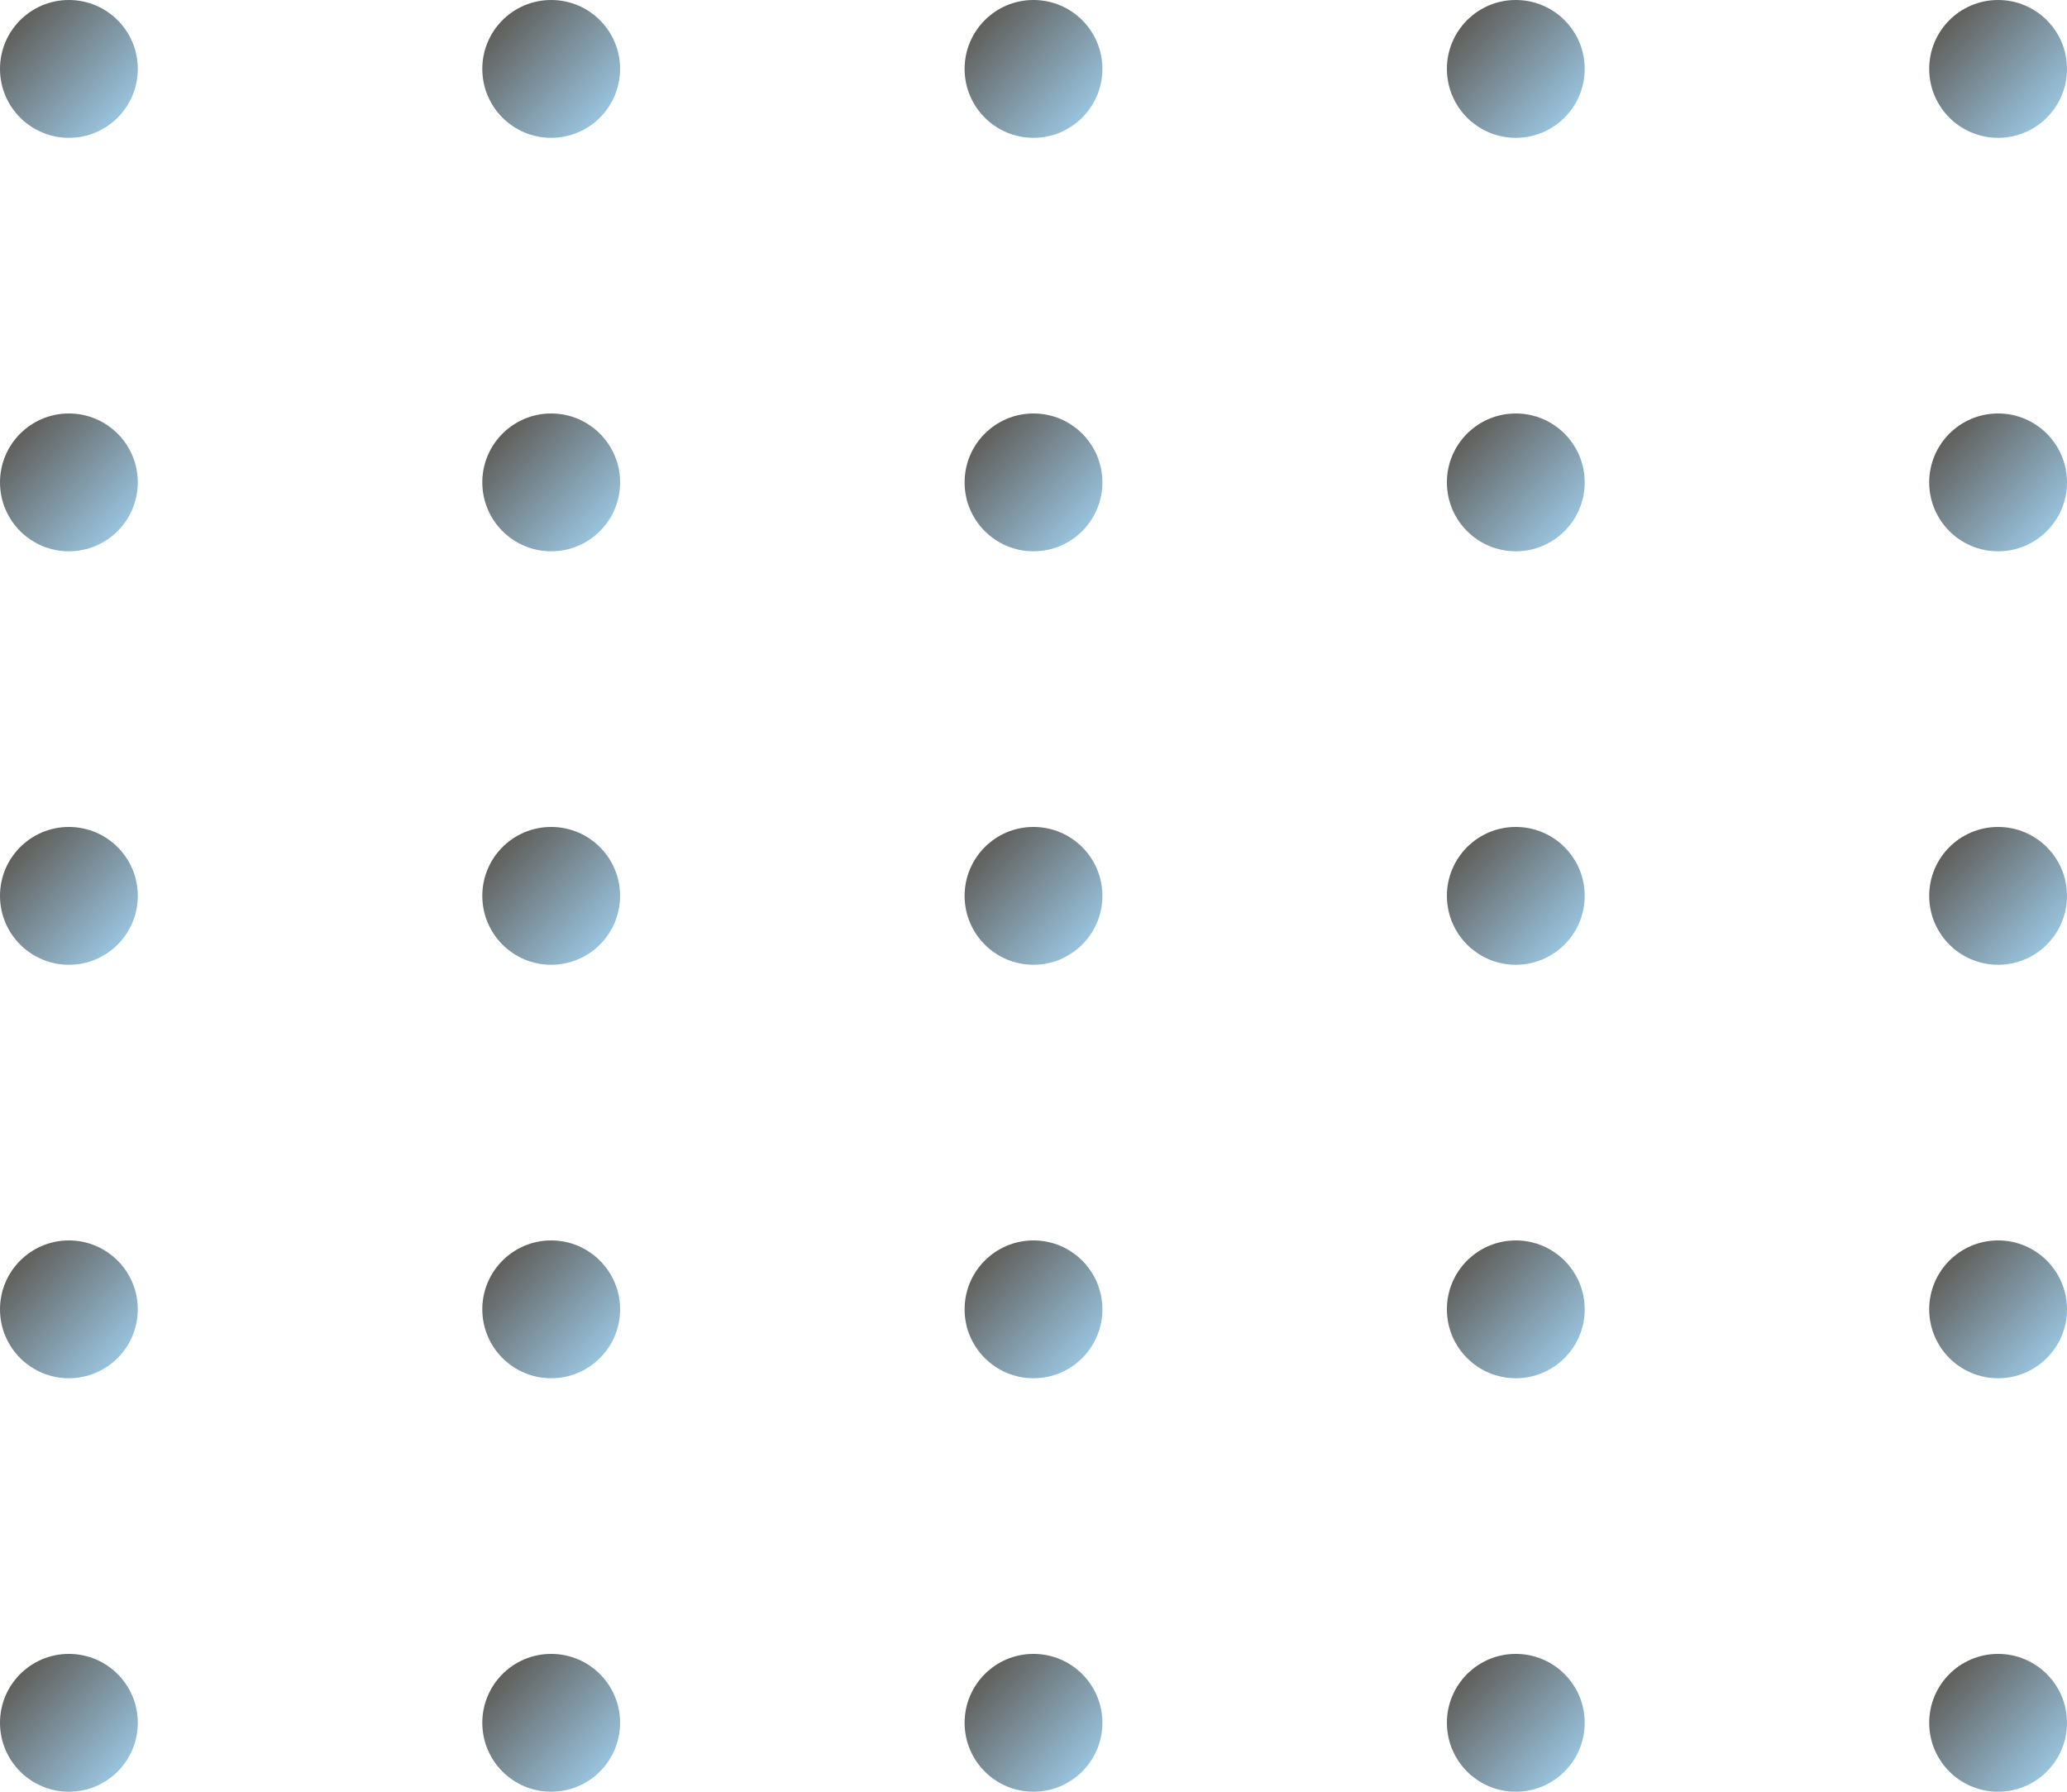 <svg width="120" height="104" viewBox="0 0 120 104" fill="none" xmlns="http://www.w3.org/2000/svg">
    <circle cx="4" cy="4" r="4" fill="url(#paint0_linear_2276_601)" />
    <circle cx="32" cy="4" r="4" fill="url(#paint1_linear_2276_601)" />
    <circle cx="60" cy="4" r="4" fill="url(#paint2_linear_2276_601)" />
    <circle cx="88" cy="4" r="4" fill="url(#paint3_linear_2276_601)" />
    <circle cx="116" cy="4" r="4" fill="url(#paint4_linear_2276_601)" />
    <circle cx="4" cy="28" r="4" fill="url(#paint5_linear_2276_601)" />
    <circle cx="32" cy="28" r="4" fill="url(#paint6_linear_2276_601)" />
    <circle cx="60" cy="28" r="4" fill="url(#paint7_linear_2276_601)" />
    <circle cx="88" cy="28" r="4" fill="url(#paint8_linear_2276_601)" />
    <circle cx="116" cy="28" r="4" fill="url(#paint9_linear_2276_601)" />
    <circle cx="4" cy="52" r="4" fill="url(#paint10_linear_2276_601)" />
    <circle cx="32" cy="52" r="4" fill="url(#paint11_linear_2276_601)" />
    <circle cx="60" cy="52" r="4" fill="url(#paint12_linear_2276_601)" />
    <circle cx="88" cy="52" r="4" fill="url(#paint13_linear_2276_601)" />
    <circle cx="116" cy="52" r="4" fill="url(#paint14_linear_2276_601)" />
    <circle cx="4" cy="76" r="4" fill="url(#paint15_linear_2276_601)" />
    <circle cx="32" cy="76" r="4" fill="url(#paint16_linear_2276_601)" />
    <circle cx="60" cy="76" r="4" fill="url(#paint17_linear_2276_601)" />
    <circle cx="88" cy="76" r="4" fill="url(#paint18_linear_2276_601)" />
    <circle cx="116" cy="76" r="4" fill="url(#paint19_linear_2276_601)" />
    <circle cx="4" cy="100" r="4" fill="url(#paint20_linear_2276_601)" />
    <circle cx="32" cy="100" r="4" fill="url(#paint21_linear_2276_601)" />
    <circle cx="60" cy="100" r="4" fill="url(#paint22_linear_2276_601)" />
    <circle cx="88" cy="100" r="4" fill="url(#paint23_linear_2276_601)" />
    <circle cx="116" cy="100" r="4" fill="url(#paint24_linear_2276_601)" />
    <defs>
        <linearGradient id="paint0_linear_2276_601" x1="0.219" y1="0.439" x2="7.563" y2="7.334"
            gradientUnits="userSpaceOnUse">
            <stop stop-color="#585047" />
            <stop offset="1" stop-color="#9FCEEC" />
        </linearGradient>
        <linearGradient id="paint1_linear_2276_601" x1="28.219" y1="0.439" x2="35.563" y2="7.334"
            gradientUnits="userSpaceOnUse">
            <stop stop-color="#585047" />
            <stop offset="1" stop-color="#9FCEEC" />
        </linearGradient>
        <linearGradient id="paint2_linear_2276_601" x1="56.219" y1="0.439" x2="63.563" y2="7.334"
            gradientUnits="userSpaceOnUse">
            <stop stop-color="#585047" />
            <stop offset="1" stop-color="#9FCEEC" />
        </linearGradient>
        <linearGradient id="paint3_linear_2276_601" x1="84.219" y1="0.439" x2="91.563" y2="7.334"
            gradientUnits="userSpaceOnUse">
            <stop stop-color="#585047" />
            <stop offset="1" stop-color="#9FCEEC" />
        </linearGradient>
        <linearGradient id="paint4_linear_2276_601" x1="112.219" y1="0.439" x2="119.563" y2="7.334"
            gradientUnits="userSpaceOnUse">
            <stop stop-color="#585047" />
            <stop offset="1" stop-color="#9FCEEC" />
        </linearGradient>
        <linearGradient id="paint5_linear_2276_601" x1="0.219" y1="24.439" x2="7.563" y2="31.334"
            gradientUnits="userSpaceOnUse">
            <stop stop-color="#585047" />
            <stop offset="1" stop-color="#9FCEEC" />
        </linearGradient>
        <linearGradient id="paint6_linear_2276_601" x1="28.219" y1="24.439" x2="35.563" y2="31.334"
            gradientUnits="userSpaceOnUse">
            <stop stop-color="#585047" />
            <stop offset="1" stop-color="#9FCEEC" />
        </linearGradient>
        <linearGradient id="paint7_linear_2276_601" x1="56.219" y1="24.439" x2="63.563" y2="31.334"
            gradientUnits="userSpaceOnUse">
            <stop stop-color="#585047" />
            <stop offset="1" stop-color="#9FCEEC" />
        </linearGradient>
        <linearGradient id="paint8_linear_2276_601" x1="84.219" y1="24.439" x2="91.563" y2="31.334"
            gradientUnits="userSpaceOnUse">
            <stop stop-color="#585047" />
            <stop offset="1" stop-color="#9FCEEC" />
        </linearGradient>
        <linearGradient id="paint9_linear_2276_601" x1="112.219" y1="24.439" x2="119.563" y2="31.334"
            gradientUnits="userSpaceOnUse">
            <stop stop-color="#585047" />
            <stop offset="1" stop-color="#9FCEEC" />
        </linearGradient>
        <linearGradient id="paint10_linear_2276_601" x1="0.219" y1="48.439" x2="7.563" y2="55.334"
            gradientUnits="userSpaceOnUse">
            <stop stop-color="#585047" />
            <stop offset="1" stop-color="#9FCEEC" />
        </linearGradient>
        <linearGradient id="paint11_linear_2276_601" x1="28.219" y1="48.439" x2="35.563" y2="55.334"
            gradientUnits="userSpaceOnUse">
            <stop stop-color="#585047" />
            <stop offset="1" stop-color="#9FCEEC" />
        </linearGradient>
        <linearGradient id="paint12_linear_2276_601" x1="56.219" y1="48.439" x2="63.563" y2="55.334"
            gradientUnits="userSpaceOnUse">
            <stop stop-color="#585047" />
            <stop offset="1" stop-color="#9FCEEC" />
        </linearGradient>
        <linearGradient id="paint13_linear_2276_601" x1="84.219" y1="48.439" x2="91.563" y2="55.334"
            gradientUnits="userSpaceOnUse">
            <stop stop-color="#585047" />
            <stop offset="1" stop-color="#9FCEEC" />
        </linearGradient>
        <linearGradient id="paint14_linear_2276_601" x1="112.219" y1="48.439" x2="119.563" y2="55.334"
            gradientUnits="userSpaceOnUse">
            <stop stop-color="#585047" />
            <stop offset="1" stop-color="#9FCEEC" />
        </linearGradient>
        <linearGradient id="paint15_linear_2276_601" x1="0.219" y1="72.439" x2="7.563" y2="79.334"
            gradientUnits="userSpaceOnUse">
            <stop stop-color="#585047" />
            <stop offset="1" stop-color="#9FCEEC" />
        </linearGradient>
        <linearGradient id="paint16_linear_2276_601" x1="28.219" y1="72.439" x2="35.563" y2="79.334"
            gradientUnits="userSpaceOnUse">
            <stop stop-color="#585047" />
            <stop offset="1" stop-color="#9FCEEC" />
        </linearGradient>
        <linearGradient id="paint17_linear_2276_601" x1="56.219" y1="72.439" x2="63.563" y2="79.334"
            gradientUnits="userSpaceOnUse">
            <stop stop-color="#585047" />
            <stop offset="1" stop-color="#9FCEEC" />
        </linearGradient>
        <linearGradient id="paint18_linear_2276_601" x1="84.219" y1="72.439" x2="91.563" y2="79.334"
            gradientUnits="userSpaceOnUse">
            <stop stop-color="#585047" />
            <stop offset="1" stop-color="#9FCEEC" />
        </linearGradient>
        <linearGradient id="paint19_linear_2276_601" x1="112.219" y1="72.439" x2="119.563" y2="79.334"
            gradientUnits="userSpaceOnUse">
            <stop stop-color="#585047" />
            <stop offset="1" stop-color="#9FCEEC" />
        </linearGradient>
        <linearGradient id="paint20_linear_2276_601" x1="0.219" y1="96.439" x2="7.563" y2="103.334"
            gradientUnits="userSpaceOnUse">
            <stop stop-color="#585047" />
            <stop offset="1" stop-color="#9FCEEC" />
        </linearGradient>
        <linearGradient id="paint21_linear_2276_601" x1="28.219" y1="96.439" x2="35.563" y2="103.334"
            gradientUnits="userSpaceOnUse">
            <stop stop-color="#585047" />
            <stop offset="1" stop-color="#9FCEEC" />
        </linearGradient>
        <linearGradient id="paint22_linear_2276_601" x1="56.219" y1="96.439" x2="63.563" y2="103.334"
            gradientUnits="userSpaceOnUse">
            <stop stop-color="#585047" />
            <stop offset="1" stop-color="#9FCEEC" />
        </linearGradient>
        <linearGradient id="paint23_linear_2276_601" x1="84.219" y1="96.439" x2="91.563" y2="103.334"
            gradientUnits="userSpaceOnUse">
            <stop stop-color="#585047" />
            <stop offset="1" stop-color="#9FCEEC" />
        </linearGradient>
        <linearGradient id="paint24_linear_2276_601" x1="112.219" y1="96.439" x2="119.563" y2="103.334"
            gradientUnits="userSpaceOnUse">
            <stop stop-color="#585047" />
            <stop offset="1" stop-color="#9FCEEC" />
        </linearGradient>
    </defs>
</svg>